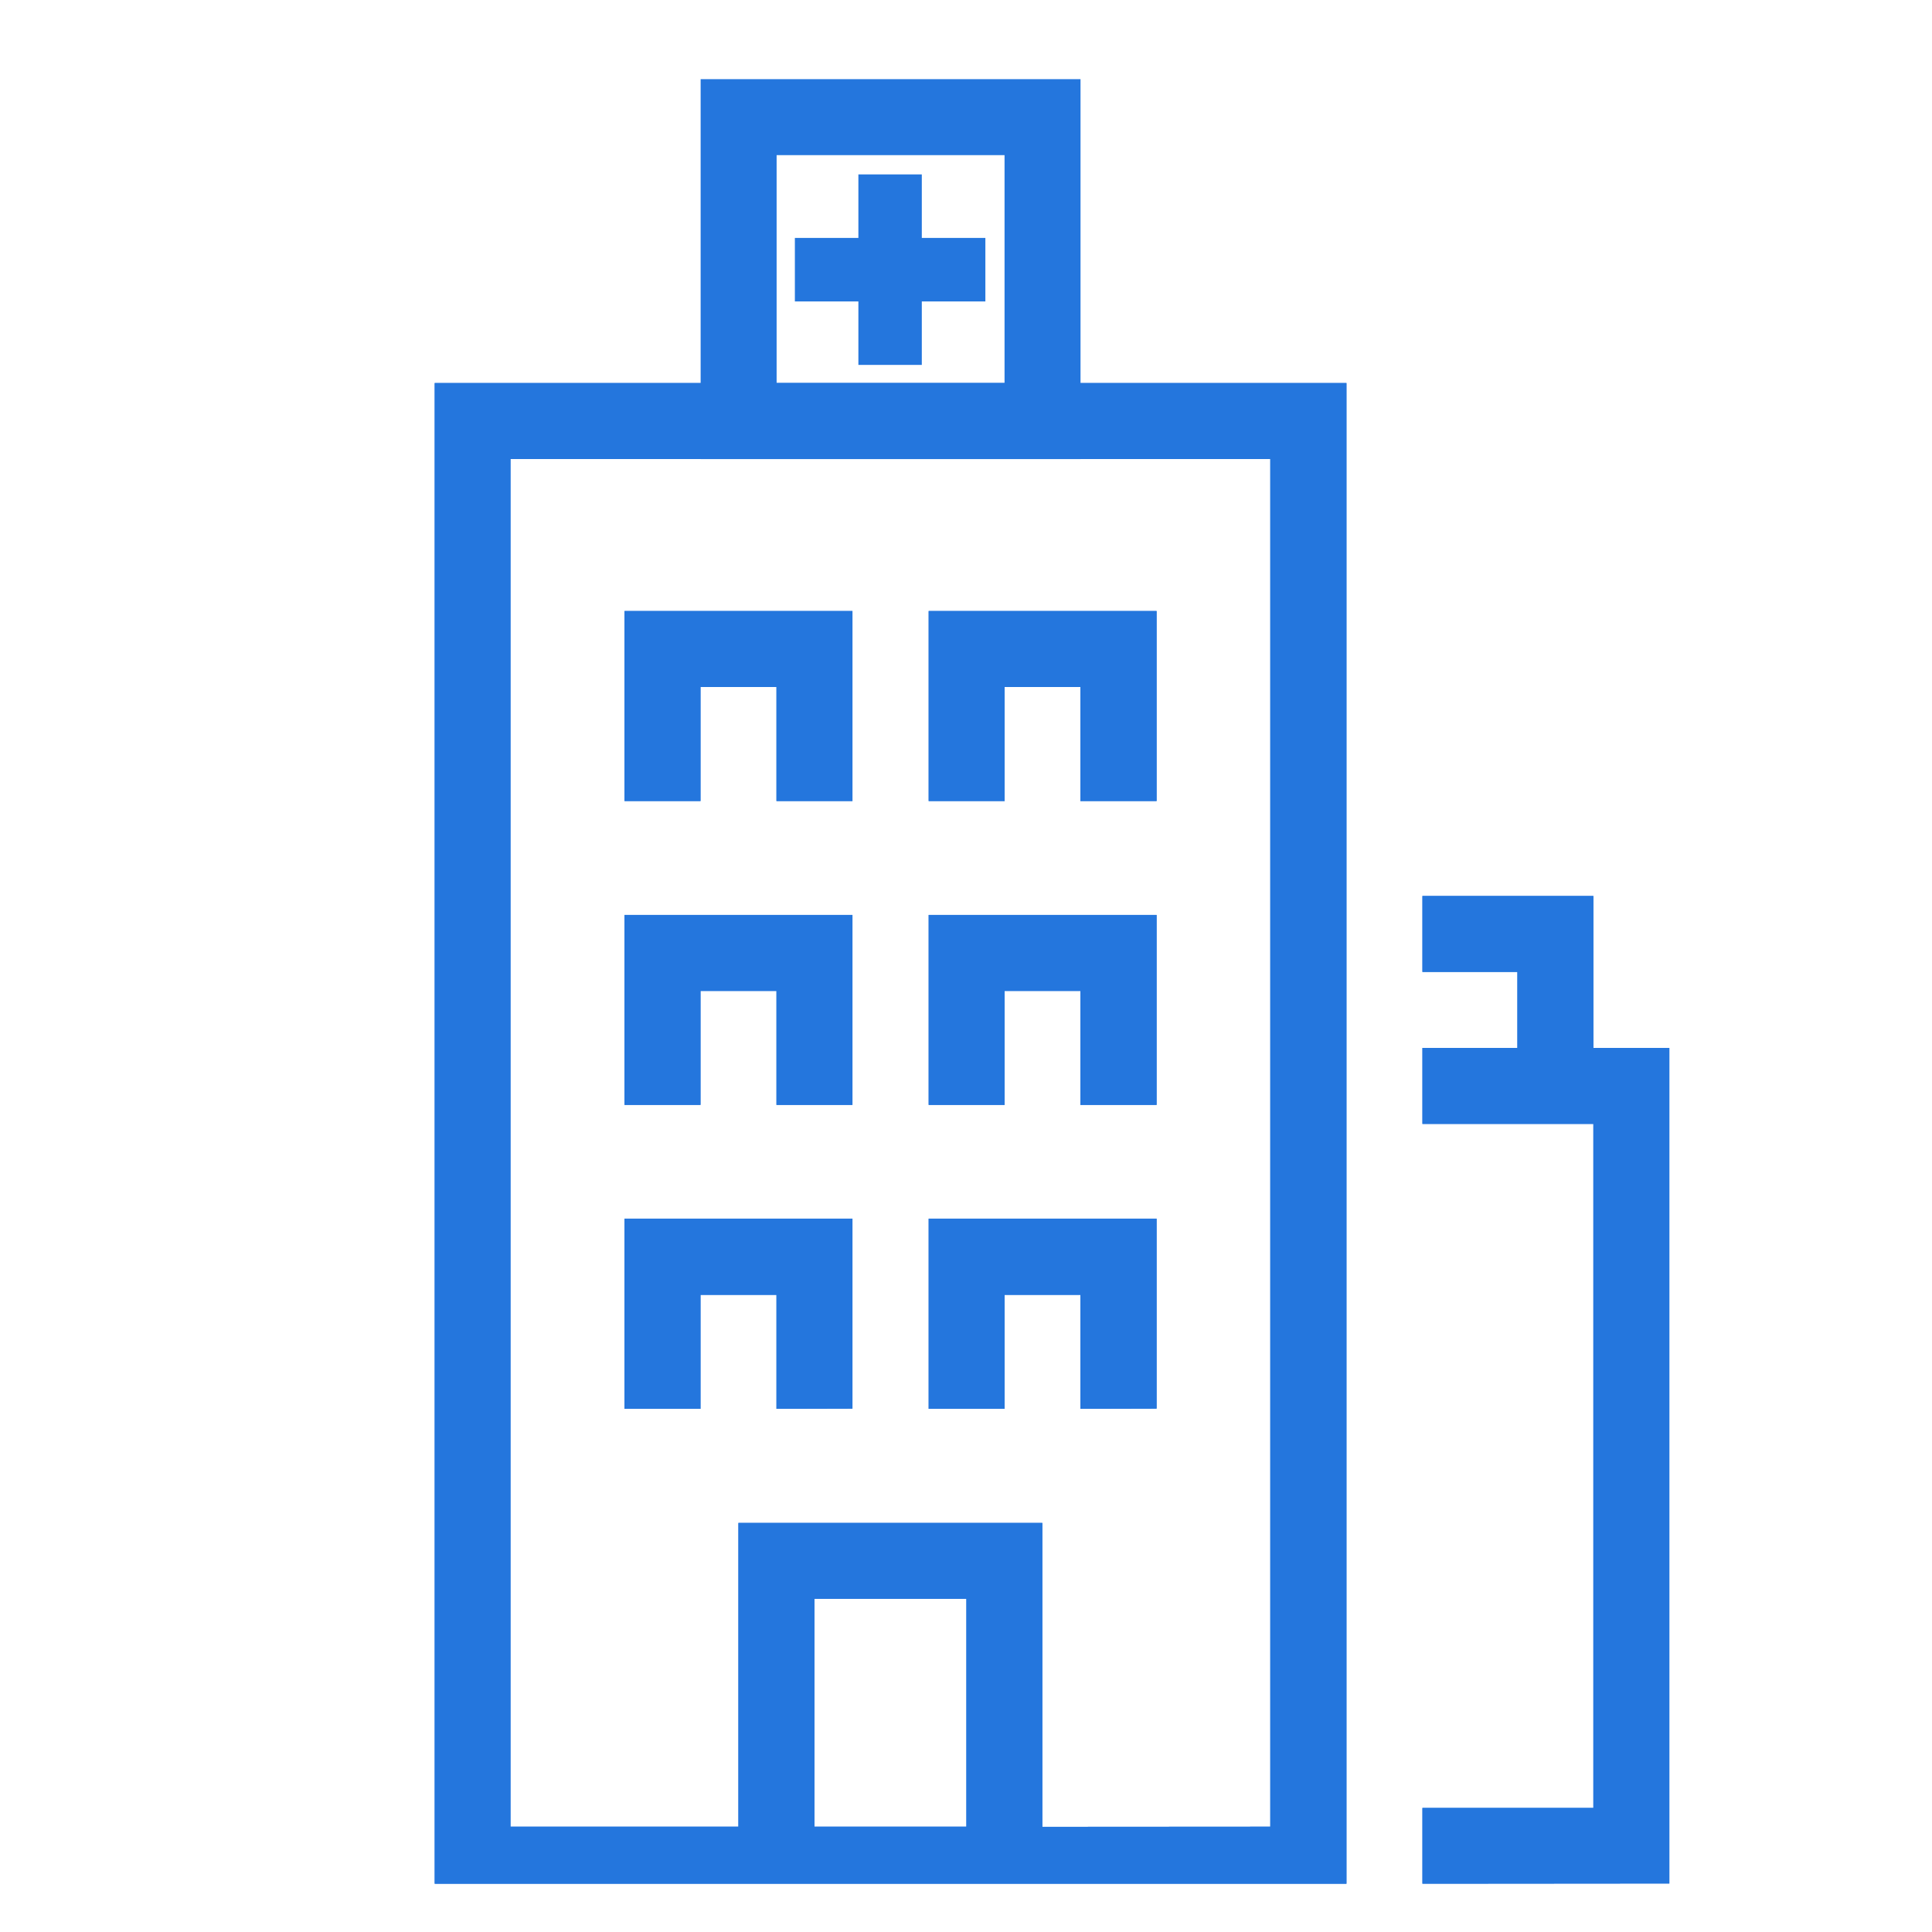 <svg xmlns="http://www.w3.org/2000/svg" id="icon_장기요양_hover" width="40" height="40" viewBox="0 0 40 40">
    <defs>
        <style>
            .cls-2{fill:#2476dd}
        </style>
    </defs>
    <g id="Group_574" transform="translate(9 1.639)">
        <g id="Group_34" transform="translate(0 6.292)">
            <g id="Group_34-2">
                <path id="Shape_67" d="M1664.45 601.069V599.5h3.539v-14.162h-3.539v-1.573h1.966v-1.573h-1.966v-1.573h3.539v3.146h1.573v17.3zm-20.45 0V570h18.877v31.069zm17.3-1.18v-28.316h-15.731v28.316h4.719V593.6h6.292v6.292zm-9.438 0h3.146v-4.719h-3.146zm5.506-8.652v-2.36h-1.568v2.36h-1.573V587.3h4.719v3.933zm-6.292 0v-2.36h-1.573v2.36h-1.573V587.3h4.719v3.933zm6.292-6.292v-2.36h-1.568v2.36h-1.573v-3.933h4.719v3.933zm-6.292 0v-2.36h-1.573v2.36h-1.573v-3.933h4.719v3.933zm6.292-6.292v-2.36h-1.568v2.36h-1.573v-3.933h4.719v3.933zm-6.292 0v-2.36h-1.573v2.36h-1.573v-3.933h4.719v3.933z" class="cls-2" transform="translate(-1644 -570)"/>
            </g>
            <path id="Color_Overlay" d="M1664.45 601.069V599.5h3.539v-14.162h-3.539v-1.573h1.966v-1.573h-1.966v-1.573h3.539v3.146h1.573v17.3zm-20.45 0V570h18.877v31.069zm17.3-1.18v-28.316h-15.731v28.316h4.719V593.6h6.292v6.292zm-9.438 0h3.146v-4.719h-3.146zm5.506-8.652v-2.36h-1.568v2.36h-1.573V587.3h4.719v3.933zm-6.292 0v-2.36h-1.573v2.36h-1.573V587.3h4.719v3.933zm6.292-6.292v-2.36h-1.568v2.36h-1.573v-3.933h4.719v3.933zm-6.292 0v-2.36h-1.573v2.36h-1.573v-3.933h4.719v3.933zm6.292-6.292v-2.36h-1.568v2.36h-1.573v-3.933h4.719v3.933zm-6.292 0v-2.36h-1.573v2.36h-1.573v-3.933h4.719v3.933z" class="cls-2" transform="translate(-1644 -570)"/>
        </g>
        <path id="Path_323" d="M1664.292 555.573v4.719h-4.719v-4.719h4.719m1.573-1.573H1658v7.866h7.865V554z" class="cls-2" transform="translate(-1652.494 -554)"/>
        <path id="Rectangle_858" d="M0 0H1.313V3.944H0z" class="cls-2" transform="translate(8.772 1.972)"/>
        <path id="Rectangle_859" d="M0 0H3.944V1.315H0z" class="cls-2" transform="translate(7.457 3.287)"/>
    </g>
</svg>
